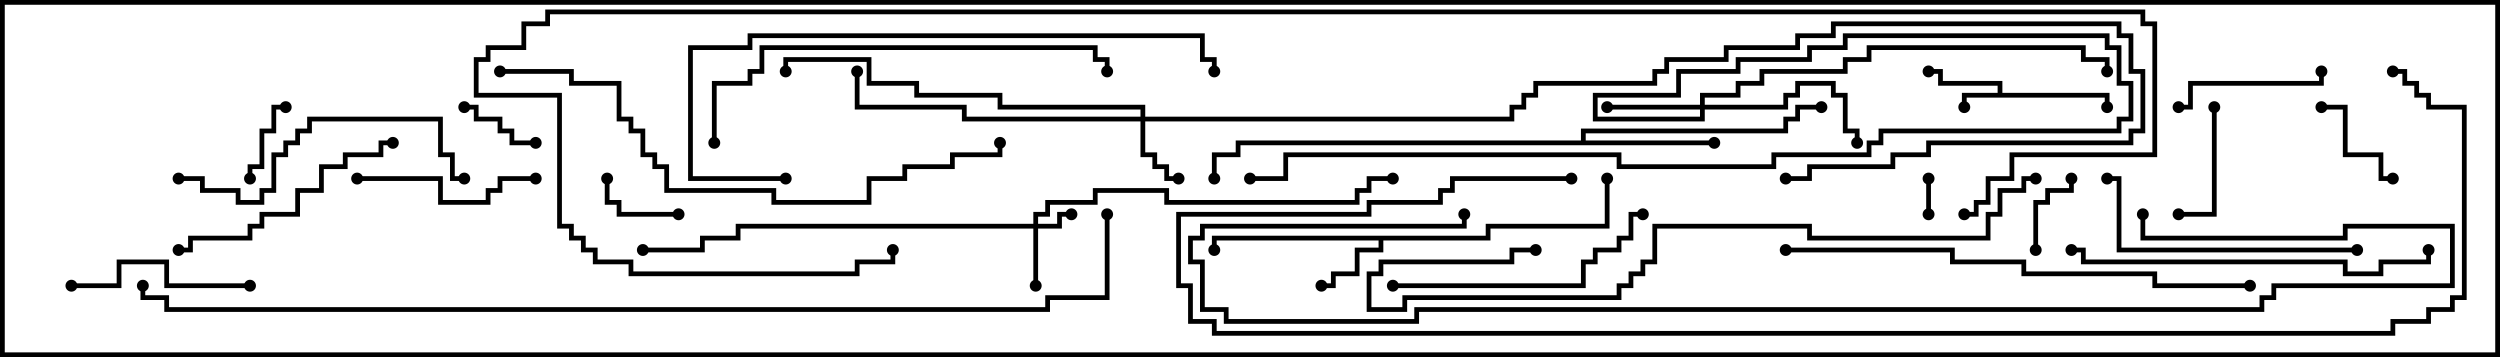 <svg version="1.1" width="105" height="15" xmlns="http://www.w3.org/2000/svg"><path d="M83.9,3.9L83.9,3.6L81.4,3.6L81.4,3.1L81,3.1L81,2.9L81.6,2.9L81.6,3.4L84.1,3.4L84.1,3.9L88.6,3.9L88.6,4.5L88.4,4.5L88.4,4.1L82.6,4.1L82.6,4.5L82.4,4.5L82.4,3.9z" stroke="none"/><path d="M62.4,9.9L62.4,9.4L67.4,9.4L67.4,7.5L67.6,7.5L67.6,9.6L62.6,9.6L62.6,10.1L58.1,10.1L58.1,10.6L57.1,10.6L57.1,11.6L56.1,11.6L56.1,12.1L55.5,12.1L55.5,11.9L55.9,11.9L55.9,11.4L56.9,11.4L56.9,10.4L57.9,10.4L57.9,10.1L51.1,10.1L51.1,10.5L50.9,10.5L50.9,9.9z" stroke="none"/><path d="M66.4,5.9L66.4,5.4L74.9,5.4L74.9,4.9L75.4,4.9L75.4,4.4L76.5,4.4L76.5,4.6L75.6,4.6L75.6,5.1L75.1,5.1L75.1,5.6L66.6,5.6L66.6,5.9L72,5.9L72,6.1L52.1,6.1L52.1,6.6L51.1,6.6L51.1,7.5L50.9,7.5L50.9,6.4L51.9,6.4L51.9,5.9z" stroke="none"/><path d="M43.4,9.4L43.4,8.9L43.9,8.9L43.9,8.4L45.9,8.4L45.9,7.9L49.1,7.9L49.1,8.4L56.9,8.4L56.9,7.9L57.4,7.9L57.4,7.4L58.5,7.4L58.5,7.6L57.6,7.6L57.6,8.1L57.1,8.1L57.1,8.6L48.9,8.6L48.9,8.1L46.1,8.1L46.1,8.6L44.1,8.6L44.1,9.1L43.6,9.1L43.6,9.4L44.4,9.4L44.4,8.9L45,8.9L45,9.1L44.6,9.1L44.6,9.6L43.6,9.6L43.6,12L43.4,12L43.4,9.6L31.1,9.6L31.1,10.1L29.6,10.1L29.6,10.6L27,10.6L27,10.4L29.4,10.4L29.4,9.9L30.9,9.9L30.9,9.4z" stroke="none"/><path d="M47.9,4.9L47.9,4.6L41.9,4.6L41.9,4.1L38.4,4.1L38.4,3.6L36.4,3.6L36.4,2.6L33.1,2.6L33.1,3L32.9,3L32.9,2.4L36.6,2.4L36.6,3.4L38.6,3.4L38.6,3.9L42.1,3.9L42.1,4.4L48.1,4.4L48.1,4.9L63.4,4.9L63.4,4.4L63.9,4.4L63.9,3.9L64.4,3.9L64.4,3.4L69.4,3.4L69.4,2.9L69.9,2.9L69.9,2.4L72.4,2.4L72.4,1.9L75.4,1.9L75.4,1.4L76.9,1.4L76.9,0.9L89.1,0.9L89.1,1.4L89.6,1.4L89.6,2.9L90.1,2.9L90.1,5.6L89.6,5.6L89.6,6.1L81.1,6.1L81.1,6.6L79.6,6.6L79.6,7.1L76.1,7.1L76.1,7.6L75,7.6L75,7.4L75.9,7.4L75.9,6.9L79.4,6.9L79.4,6.4L80.9,6.4L80.9,5.9L89.4,5.9L89.4,5.4L89.9,5.4L89.9,3.1L89.4,3.1L89.4,1.6L88.9,1.6L88.9,1.1L77.1,1.1L77.1,1.6L75.6,1.6L75.6,2.1L72.6,2.1L72.6,2.6L70.1,2.6L70.1,3.1L69.6,3.1L69.6,3.6L64.6,3.6L64.6,4.1L64.1,4.1L64.1,4.6L63.6,4.6L63.6,5.1L48.1,5.1L48.1,6.4L48.6,6.4L48.6,6.9L49.1,6.9L49.1,7.4L49.5,7.4L49.5,7.6L48.9,7.6L48.9,7.1L48.4,7.1L48.4,6.6L47.9,6.6L47.9,5.1L40.4,5.1L40.4,4.6L35.9,4.6L35.9,3L36.1,3L36.1,4.4L40.6,4.4L40.6,4.9z" stroke="none"/><path d="M71.4,4.4L71.4,3.9L72.9,3.9L72.9,3.4L73.9,3.4L73.9,2.9L77.4,2.9L77.4,2.4L78.4,2.4L78.4,1.9L87.6,1.9L87.6,2.4L88.6,2.4L88.6,3L88.4,3L88.4,2.6L87.4,2.6L87.4,2.1L78.6,2.1L78.6,2.6L77.6,2.6L77.6,3.1L74.1,3.1L74.1,3.6L73.1,3.6L73.1,4.1L71.6,4.1L71.6,4.4L74.9,4.4L74.9,3.9L75.4,3.9L75.4,3.4L77.1,3.4L77.1,3.9L77.6,3.9L77.6,5.4L78.1,5.4L78.1,6L77.9,6L77.9,5.6L77.4,5.6L77.4,4.1L76.9,4.1L76.9,3.6L75.6,3.6L75.6,4.1L75.1,4.1L75.1,4.6L71.6,4.6L71.6,5.1L66.9,5.1L66.9,3.9L70.4,3.9L70.4,2.9L72.9,2.9L72.9,2.4L75.9,2.4L75.9,1.9L77.4,1.9L77.4,1.4L88.6,1.4L88.6,1.9L89.1,1.9L89.1,3.4L89.6,3.4L89.6,5.1L89.1,5.1L89.1,5.6L79.1,5.6L79.1,6.1L78.6,6.1L78.6,6.6L74.6,6.6L74.6,7.1L67.9,7.1L67.9,6.6L54.1,6.6L54.1,7.6L52.5,7.6L52.5,7.4L53.9,7.4L53.9,6.4L68.1,6.4L68.1,6.9L74.4,6.9L74.4,6.4L78.4,6.4L78.4,5.9L78.9,5.9L78.9,5.4L88.9,5.4L88.9,4.9L89.4,4.9L89.4,3.6L88.9,3.6L88.9,2.1L88.4,2.1L88.4,1.6L77.6,1.6L77.6,2.1L76.1,2.1L76.1,2.6L73.1,2.6L73.1,3.1L70.6,3.1L70.6,4.1L67.1,4.1L67.1,4.9L71.4,4.9L71.4,4.6L67.5,4.6L67.5,4.4z" stroke="none"/><path d="M80.9,7.5L81.1,7.5L81.1,9L80.9,9z" stroke="none"/><path d="M28.5,8.9L28.5,9.1L25.9,9.1L25.9,8.6L25.4,8.6L25.4,7.5L25.6,7.5L25.6,8.4L26.1,8.4L26.1,8.9z" stroke="none"/><path d="M19.5,4.6L19.5,4.4L20.1,4.4L20.1,4.9L21.1,4.9L21.1,5.4L21.6,5.4L21.6,5.9L22.5,5.9L22.5,6.1L21.4,6.1L21.4,5.6L20.9,5.6L20.9,5.1L19.9,5.1L19.9,4.6z" stroke="none"/><path d="M85.6,10.5L85.4,10.5L85.4,8.4L85.9,8.4L85.9,7.9L86.9,7.9L86.9,7.5L87.1,7.5L87.1,8.1L86.1,8.1L86.1,8.6L85.6,8.6z" stroke="none"/><path d="M10.6,7.5L10.4,7.5L10.4,6.9L10.9,6.9L10.9,5.4L11.4,5.4L11.4,4.4L12,4.4L12,4.6L11.6,4.6L11.6,5.6L11.1,5.6L11.1,7.1L10.6,7.1z" stroke="none"/><path d="M100.5,7.4L100.5,7.6L99.9,7.6L99.9,6.6L98.4,6.6L98.4,4.6L97.5,4.6L97.5,4.4L98.6,4.4L98.6,6.4L100.1,6.4L100.1,7.4z" stroke="none"/><path d="M92.9,4.5L93.1,4.5L93.1,9.1L91.5,9.1L91.5,8.9L92.9,8.9z" stroke="none"/><path d="M91.5,4.6L91.5,4.4L91.9,4.4L91.9,3.4L97.4,3.4L97.4,3L97.6,3L97.6,3.6L92.1,3.6L92.1,4.6z" stroke="none"/><path d="M3,12.1L3,11.9L4.9,11.9L4.9,10.9L7.1,10.9L7.1,11.9L10.5,11.9L10.5,12.1L6.9,12.1L6.9,11.1L5.1,11.1L5.1,12.1z" stroke="none"/><path d="M15,7.6L15,7.4L18.6,7.4L18.6,8.4L20.4,8.4L20.4,7.9L20.9,7.9L20.9,7.4L22.5,7.4L22.5,7.6L21.1,7.6L21.1,8.1L20.6,8.1L20.6,8.6L18.4,8.6L18.4,7.6z" stroke="none"/><path d="M7.5,10.6L7.5,10.4L7.9,10.4L7.9,9.9L10.4,9.9L10.4,9.4L10.9,9.4L10.9,8.9L12.4,8.9L12.4,7.9L13.4,7.9L13.4,6.9L14.4,6.9L14.4,6.4L15.9,6.4L15.9,5.9L16.5,5.9L16.5,6.1L16.1,6.1L16.1,6.6L14.6,6.6L14.6,7.1L13.6,7.1L13.6,8.1L12.6,8.1L12.6,9.1L11.1,9.1L11.1,9.6L10.6,9.6L10.6,10.1L8.1,10.1L8.1,10.6z" stroke="none"/><path d="M58.5,12.1L58.5,11.9L66.4,11.9L66.4,10.9L66.9,10.9L66.9,10.4L67.9,10.4L67.9,9.9L68.4,9.9L68.4,8.9L69,8.9L69,9.1L68.6,9.1L68.6,10.1L68.1,10.1L68.1,10.6L67.1,10.6L67.1,11.1L66.6,11.1L66.6,12.1z" stroke="none"/><path d="M99,10.4L99,10.6L88.9,10.6L88.9,7.6L88.5,7.6L88.5,7.4L89.1,7.4L89.1,10.4z" stroke="none"/><path d="M7.5,7.6L7.5,7.4L8.6,7.4L8.6,7.9L10.1,7.9L10.1,8.4L10.9,8.4L10.9,7.9L11.4,7.9L11.4,6.4L11.9,6.4L11.9,5.9L12.4,5.9L12.4,5.4L12.9,5.4L12.9,4.9L18.6,4.9L18.6,6.4L19.1,6.4L19.1,7.4L19.5,7.4L19.5,7.6L18.9,7.6L18.9,6.6L18.4,6.6L18.4,5.1L13.1,5.1L13.1,5.6L12.6,5.6L12.6,6.1L12.1,6.1L12.1,6.6L11.6,6.6L11.6,8.1L11.1,8.1L11.1,8.6L9.9,8.6L9.9,8.1L8.4,8.1L8.4,7.6z" stroke="none"/><path d="M87,10.6L87,10.4L87.6,10.4L87.6,10.9L98.6,10.9L98.6,11.4L99.9,11.4L99.9,10.9L101.9,10.9L101.9,10.5L102.1,10.5L102.1,11.1L100.1,11.1L100.1,11.6L98.4,11.6L98.4,11.1L87.4,11.1L87.4,10.6z" stroke="none"/><path d="M30.1,6L29.9,6L29.9,3.4L31.4,3.4L31.4,2.9L31.9,2.9L31.9,1.9L46.1,1.9L46.1,2.4L46.6,2.4L46.6,3L46.4,3L46.4,2.6L45.9,2.6L45.9,2.1L32.1,2.1L32.1,3.1L31.6,3.1L31.6,3.6L30.1,3.6z" stroke="none"/><path d="M33,7.4L33,7.6L28.9,7.6L28.9,1.9L31.4,1.9L31.4,1.4L50.6,1.4L50.6,2.4L51.1,2.4L51.1,3L50.9,3L50.9,2.6L50.4,2.6L50.4,1.6L31.6,1.6L31.6,2.1L29.1,2.1L29.1,7.4z" stroke="none"/><path d="M75,10.6L75,10.4L82.1,10.4L82.1,10.9L85.1,10.9L85.1,11.4L90.6,11.4L90.6,11.9L94.5,11.9L94.5,12.1L90.4,12.1L90.4,11.6L84.9,11.6L84.9,11.1L81.9,11.1L81.9,10.6z" stroke="none"/><path d="M85.5,7.4L85.5,7.6L85.1,7.6L85.1,8.1L84.1,8.1L84.1,9.1L83.6,9.1L83.6,10.1L75.9,10.1L75.9,9.6L69.6,9.6L69.6,11.1L69.1,11.1L69.1,11.6L68.6,11.6L68.6,12.1L68.1,12.1L68.1,12.6L59.1,12.6L59.1,13.1L57.4,13.1L57.4,11.4L57.9,11.4L57.9,10.9L63.4,10.9L63.4,10.4L64.5,10.4L64.5,10.6L63.6,10.6L63.6,11.1L58.1,11.1L58.1,11.6L57.6,11.6L57.6,12.9L58.9,12.9L58.9,12.4L67.9,12.4L67.9,11.9L68.4,11.9L68.4,11.4L68.9,11.4L68.9,10.9L69.4,10.9L69.4,9.4L76.1,9.4L76.1,9.9L83.4,9.9L83.4,8.9L83.9,8.9L83.9,7.9L84.9,7.9L84.9,7.4z" stroke="none"/><path d="M21,3.1L21,2.9L24.1,2.9L24.1,3.4L26.1,3.4L26.1,4.9L26.6,4.9L26.6,5.4L27.1,5.4L27.1,6.4L27.6,6.4L27.6,6.9L28.1,6.9L28.1,7.9L32.6,7.9L32.6,8.4L36.4,8.4L36.4,7.4L37.9,7.4L37.9,6.9L39.9,6.9L39.9,6.4L41.9,6.4L41.9,6L42.1,6L42.1,6.6L40.1,6.6L40.1,7.1L38.1,7.1L38.1,7.6L36.6,7.6L36.6,8.6L32.4,8.6L32.4,8.1L27.9,8.1L27.9,7.1L27.4,7.1L27.4,6.6L26.9,6.6L26.9,5.6L26.4,5.6L26.4,5.1L25.9,5.1L25.9,3.6L23.9,3.6L23.9,3.1z" stroke="none"/><path d="M89.9,9L90.1,9L90.1,9.9L98.4,9.9L98.4,9.4L103.1,9.4L103.1,12.1L95.6,12.1L95.6,12.6L95.1,12.6L95.1,13.1L59.6,13.1L59.6,13.6L51.4,13.6L51.4,13.1L50.4,13.1L50.4,11.1L49.9,11.1L49.9,9.9L50.4,9.9L50.4,9.4L61.4,9.4L61.4,9L61.6,9L61.6,9.6L50.6,9.6L50.6,10.1L50.1,10.1L50.1,10.9L50.6,10.9L50.6,12.9L51.6,12.9L51.6,13.4L59.4,13.4L59.4,12.9L94.9,12.9L94.9,12.4L95.4,12.4L95.4,11.9L102.9,11.9L102.9,9.6L98.6,9.6L98.6,10.1L89.9,10.1z" stroke="none"/><path d="M66,7.4L66,7.6L61.1,7.6L61.1,8.1L60.6,8.1L60.6,8.6L57.6,8.6L57.6,9.1L49.6,9.1L49.6,11.9L50.1,11.9L50.1,13.4L51.1,13.4L51.1,13.9L100.4,13.9L100.4,13.4L101.9,13.4L101.9,12.9L102.9,12.9L102.9,12.4L103.4,12.4L103.4,4.6L101.9,4.6L101.9,4.1L101.4,4.1L101.4,3.6L100.9,3.6L100.9,3.1L100.5,3.1L100.5,2.9L101.1,2.9L101.1,3.4L101.6,3.4L101.6,3.9L102.1,3.9L102.1,4.4L103.6,4.4L103.6,12.6L103.1,12.6L103.1,13.1L102.1,13.1L102.1,13.6L100.6,13.6L100.6,14.1L50.9,14.1L50.9,13.6L49.9,13.6L49.9,12.1L49.4,12.1L49.4,8.9L57.4,8.9L57.4,8.4L60.4,8.4L60.4,7.9L60.9,7.9L60.9,7.4z" stroke="none"/><path d="M46.4,9L46.6,9L46.6,12.6L44.1,12.6L44.1,13.1L6.9,13.1L6.9,12.6L5.9,12.6L5.9,12L6.1,12L6.1,12.4L7.1,12.4L7.1,12.9L43.9,12.9L43.9,12.4L46.4,12.4z" stroke="none"/><path d="M82.5,9.1L82.5,8.9L82.9,8.9L82.9,8.4L83.4,8.4L83.4,7.4L84.4,7.4L84.4,6.4L90.4,6.4L90.4,1.1L89.9,1.1L89.9,0.6L23.1,0.6L23.1,1.1L22.1,1.1L22.1,2.1L20.6,2.1L20.6,2.6L20.1,2.6L20.1,3.9L23.6,3.9L23.6,9.4L24.1,9.4L24.1,9.9L24.6,9.9L24.6,10.4L25.1,10.4L25.1,10.9L26.6,10.9L26.6,11.4L35.9,11.4L35.9,10.9L37.4,10.9L37.4,10.5L37.6,10.5L37.6,11.1L36.1,11.1L36.1,11.6L26.4,11.6L26.4,11.1L24.9,11.1L24.9,10.6L24.4,10.6L24.4,10.1L23.9,10.1L23.9,9.6L23.4,9.6L23.4,4.1L19.9,4.1L19.9,2.4L20.4,2.4L20.4,1.9L21.9,1.9L21.9,0.9L22.9,0.9L22.9,0.4L90.1,0.4L90.1,0.9L90.6,0.9L90.6,6.6L84.6,6.6L84.6,7.6L83.6,7.6L83.6,8.6L83.1,8.6L83.1,9.1z" stroke="none"/><circle cx="82.5" cy="4.5" r="0.25" stroke-width="0" fill="#000" /><circle cx="81" cy="3" r="0.25" stroke-width="0" fill="#000" /><circle cx="88.5" cy="4.5" r="0.25" stroke-width="0" fill="#000" /><circle cx="55.5" cy="12" r="0.25" stroke-width="0" fill="#000" /><circle cx="51" cy="10.5" r="0.25" stroke-width="0" fill="#000" /><circle cx="67.5" cy="7.5" r="0.25" stroke-width="0" fill="#000" /><circle cx="72" cy="6" r="0.25" stroke-width="0" fill="#000" /><circle cx="76.5" cy="4.5" r="0.25" stroke-width="0" fill="#000" /><circle cx="51" cy="7.5" r="0.25" stroke-width="0" fill="#000" /><circle cx="45" cy="9" r="0.25" stroke-width="0" fill="#000" /><circle cx="43.5" cy="12" r="0.25" stroke-width="0" fill="#000" /><circle cx="58.5" cy="7.5" r="0.25" stroke-width="0" fill="#000" /><circle cx="27" cy="10.5" r="0.25" stroke-width="0" fill="#000" /><circle cx="49.5" cy="7.5" r="0.25" stroke-width="0" fill="#000" /><circle cx="36" cy="3" r="0.25" stroke-width="0" fill="#000" /><circle cx="33" cy="3" r="0.25" stroke-width="0" fill="#000" /><circle cx="75" cy="7.5" r="0.25" stroke-width="0" fill="#000" /><circle cx="67.5" cy="4.5" r="0.25" stroke-width="0" fill="#000" /><circle cx="78" cy="6" r="0.25" stroke-width="0" fill="#000" /><circle cx="88.5" cy="3" r="0.25" stroke-width="0" fill="#000" /><circle cx="52.5" cy="7.5" r="0.25" stroke-width="0" fill="#000" /><circle cx="81" cy="7.5" r="0.25" stroke-width="0" fill="#000" /><circle cx="81" cy="9" r="0.25" stroke-width="0" fill="#000" /><circle cx="28.5" cy="9" r="0.25" stroke-width="0" fill="#000" /><circle cx="25.5" cy="7.5" r="0.25" stroke-width="0" fill="#000" /><circle cx="19.5" cy="4.5" r="0.25" stroke-width="0" fill="#000" /><circle cx="22.5" cy="6" r="0.25" stroke-width="0" fill="#000" /><circle cx="85.5" cy="10.5" r="0.25" stroke-width="0" fill="#000" /><circle cx="87" cy="7.5" r="0.25" stroke-width="0" fill="#000" /><circle cx="10.5" cy="7.5" r="0.25" stroke-width="0" fill="#000" /><circle cx="12" cy="4.5" r="0.25" stroke-width="0" fill="#000" /><circle cx="100.5" cy="7.5" r="0.25" stroke-width="0" fill="#000" /><circle cx="97.5" cy="4.5" r="0.25" stroke-width="0" fill="#000" /><circle cx="93" cy="4.5" r="0.25" stroke-width="0" fill="#000" /><circle cx="91.5" cy="9" r="0.25" stroke-width="0" fill="#000" /><circle cx="91.5" cy="4.5" r="0.25" stroke-width="0" fill="#000" /><circle cx="97.5" cy="3" r="0.25" stroke-width="0" fill="#000" /><circle cx="3" cy="12" r="0.25" stroke-width="0" fill="#000" /><circle cx="10.5" cy="12" r="0.25" stroke-width="0" fill="#000" /><circle cx="15" cy="7.5" r="0.25" stroke-width="0" fill="#000" /><circle cx="22.5" cy="7.5" r="0.25" stroke-width="0" fill="#000" /><circle cx="7.5" cy="10.5" r="0.25" stroke-width="0" fill="#000" /><circle cx="16.5" cy="6" r="0.25" stroke-width="0" fill="#000" /><circle cx="58.5" cy="12" r="0.25" stroke-width="0" fill="#000" /><circle cx="69" cy="9" r="0.25" stroke-width="0" fill="#000" /><circle cx="99" cy="10.5" r="0.25" stroke-width="0" fill="#000" /><circle cx="88.5" cy="7.5" r="0.25" stroke-width="0" fill="#000" /><circle cx="7.5" cy="7.5" r="0.25" stroke-width="0" fill="#000" /><circle cx="19.5" cy="7.5" r="0.25" stroke-width="0" fill="#000" /><circle cx="87" cy="10.5" r="0.25" stroke-width="0" fill="#000" /><circle cx="102" cy="10.5" r="0.25" stroke-width="0" fill="#000" /><circle cx="30" cy="6" r="0.25" stroke-width="0" fill="#000" /><circle cx="46.5" cy="3" r="0.25" stroke-width="0" fill="#000" /><circle cx="33" cy="7.5" r="0.25" stroke-width="0" fill="#000" /><circle cx="51" cy="3" r="0.25" stroke-width="0" fill="#000" /><circle cx="75" cy="10.5" r="0.25" stroke-width="0" fill="#000" /><circle cx="94.5" cy="12" r="0.25" stroke-width="0" fill="#000" /><circle cx="85.5" cy="7.5" r="0.25" stroke-width="0" fill="#000" /><circle cx="64.5" cy="10.5" r="0.25" stroke-width="0" fill="#000" /><circle cx="21" cy="3" r="0.25" stroke-width="0" fill="#000" /><circle cx="42" cy="6" r="0.25" stroke-width="0" fill="#000" /><circle cx="90" cy="9" r="0.25" stroke-width="0" fill="#000" /><circle cx="61.5" cy="9" r="0.25" stroke-width="0" fill="#000" /><circle cx="66" cy="7.5" r="0.25" stroke-width="0" fill="#000" /><circle cx="100.5" cy="3" r="0.25" stroke-width="0" fill="#000" /><circle cx="46.5" cy="9" r="0.25" stroke-width="0" fill="#000" /><circle cx="6" cy="12" r="0.25" stroke-width="0" fill="#000" /><circle cx="82.5" cy="9" r="0.25" stroke-width="0" fill="#000" /><circle cx="37.5" cy="10.5" r="0.25" stroke-width="0" fill="#000" /><rect x="0" y="0" width="105" height="15" stroke-width="0.4" stroke="#000" fill="none" /></svg>